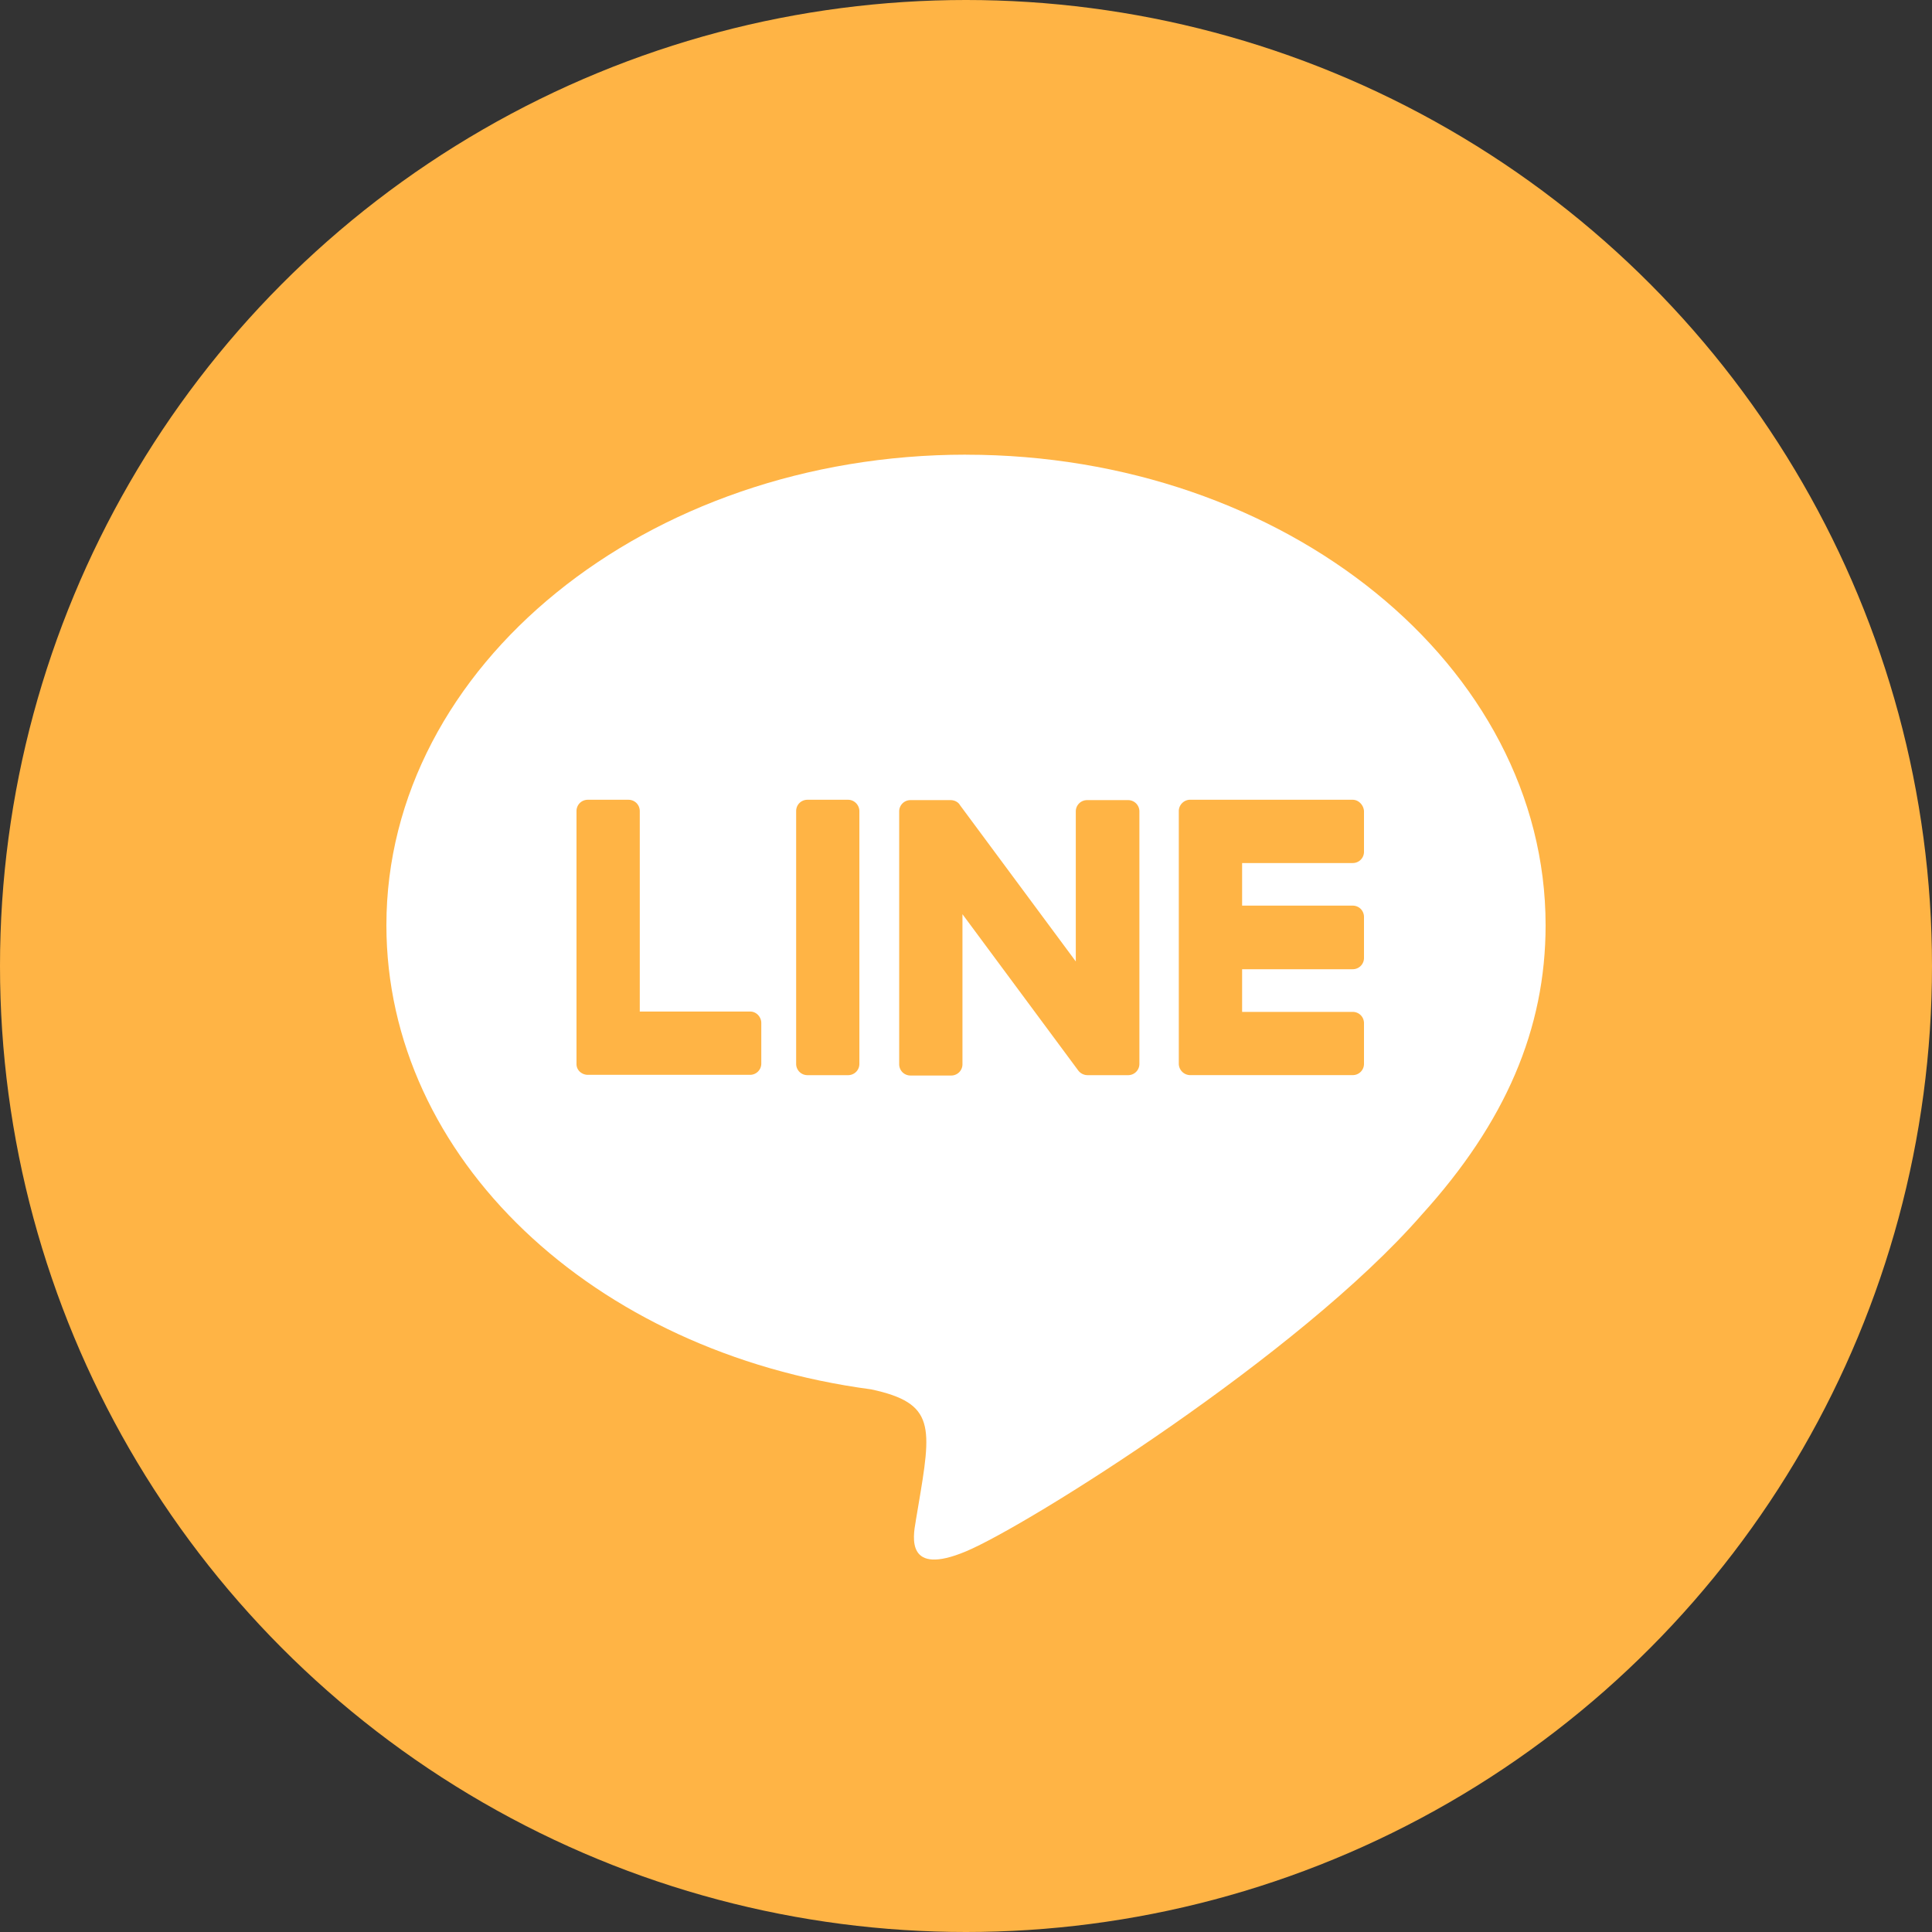 <svg width="48" height="48" fill="none" xmlns="http://www.w3.org/2000/svg"><rect width="100%" height="100%" fill="#333333" stroke="none"/><circle cx="24" cy="24" r="24" fill="#FFB445"/><path d="M24 11.297c7.937 0 14.4 5.245 14.4 11.69 0 2.578-.997 4.9-3.081 7.196-3.028 3.478-9.783 7.716-11.319 8.36-1.49.625-1.319-.352-1.25-.742l.005-.035.054-.32c.34-2.008.438-2.584-1.166-2.928C14.72 33.599 9.6 28.76 9.6 22.986c0-6.445 6.463-11.69 14.4-11.69Z" fill="#fff"/><g fill="#FFB445"><path d="M28.308 26.43v-6.277a.28.28 0 0 0-.291-.274h-1.006a.279.279 0 0 0-.283.282v3.726l-2.878-3.884c-.044-.08-.142-.124-.23-.124h-.997a.279.279 0 0 0-.283.282v6.278c0 .159.124.282.283.282h1.006a.279.279 0 0 0 .283-.282v-3.726l2.878 3.885a.292.292 0 0 0 .23.114h1.006a.279.279 0 0 0 .282-.282ZM20.062 19.87h1.007c.159 0 .282.133.282.283v6.277a.279.279 0 0 1-.282.282h-1.007a.28.28 0 0 1-.282-.282v-6.277c0-.16.123-.283.282-.283ZM15.895 25.132h2.746c.15 0 .273.133.273.283v1.006a.279.279 0 0 1-.282.283h-4.035a.298.298 0 0 1-.194-.08.26.26 0 0 1-.08-.194v-6.277c0-.16.124-.283.283-.283h1.006c.16 0 .283.124.283.283v4.98ZM29.57 19.87h4.036c.15 0 .273.133.282.283v1.006a.279.279 0 0 1-.282.283H30.86V22.5h2.746c.159 0 .282.124.282.283v1.015a.279.279 0 0 1-.282.282H30.86v1.06h2.746c.159 0 .282.124.282.282v1.007a.279.279 0 0 1-.282.282H29.57a.285.285 0 0 1-.283-.282v-6.277c0-.16.133-.283.283-.283Z"/></g></svg>
